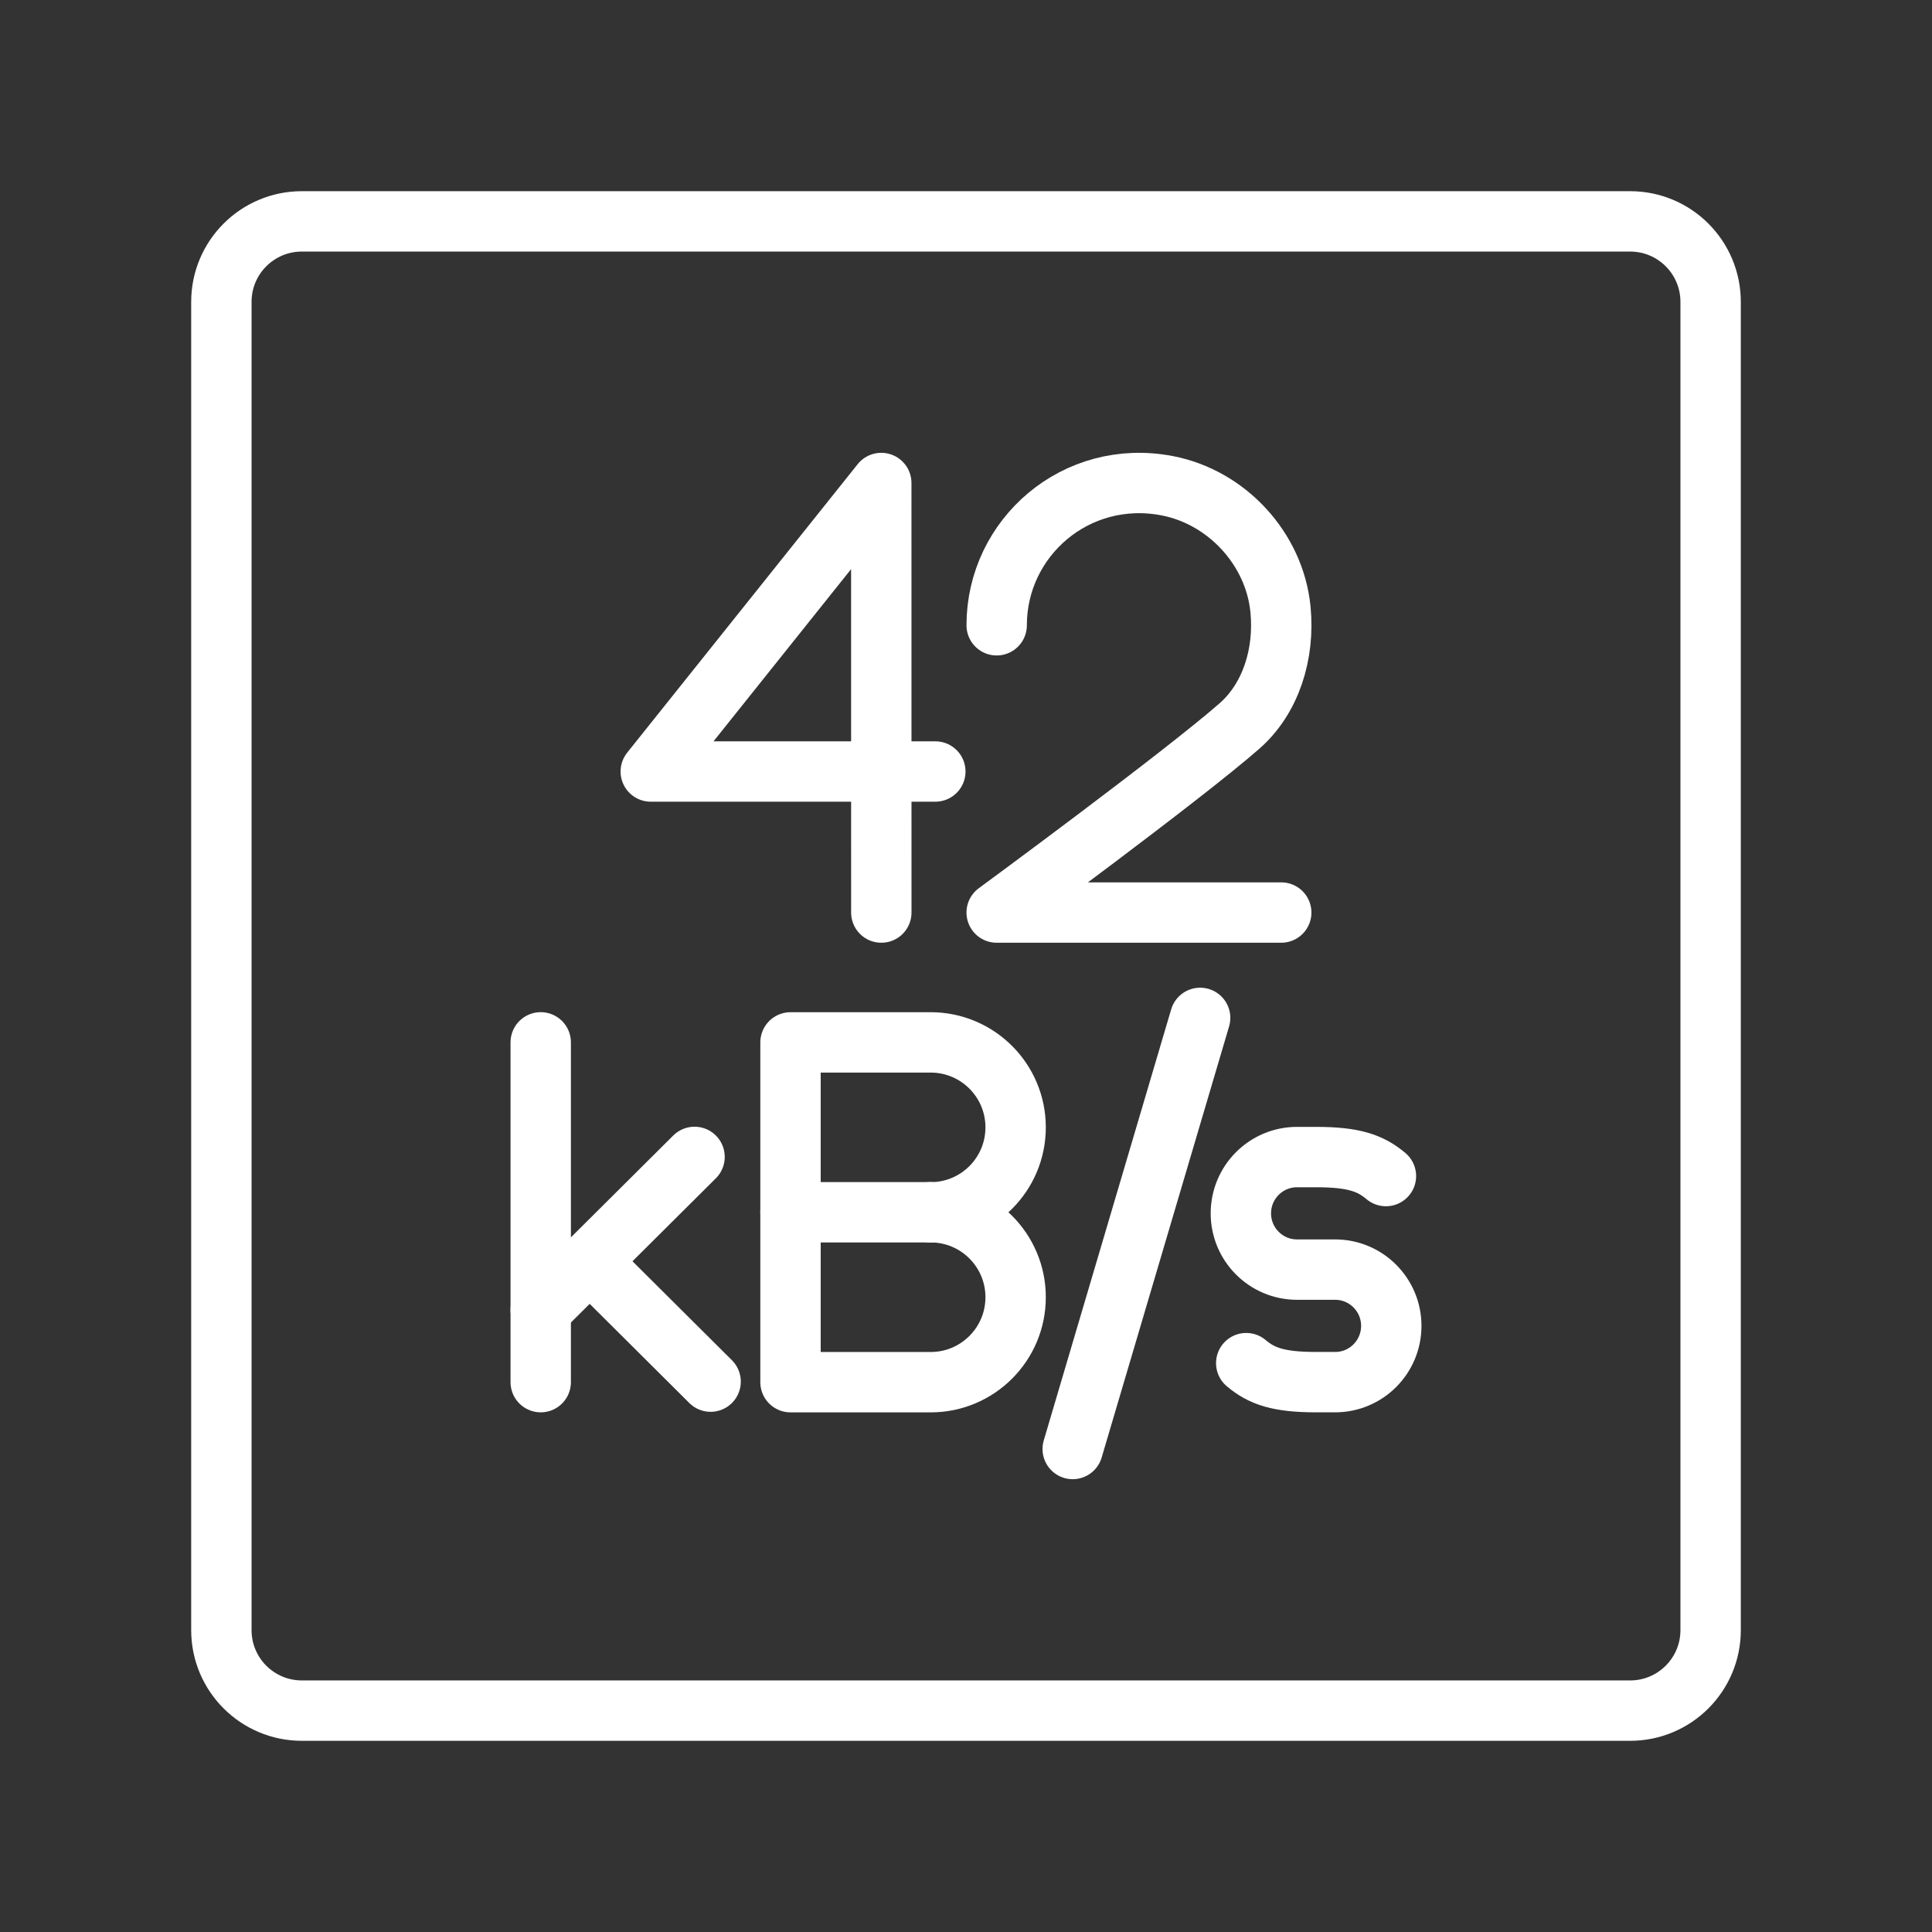 <ns0:svg xmlns:ns0="http://www.w3.org/2000/svg" id="b" viewBox="0 0 48 48" style="stroke-width:1.5px"><ns0:rect x="0" y="0" width="48" height="48" fill="#333333" stroke="none"/><ns0:defs style="stroke-width:1.5px"><ns0:style style="stroke-width:1.5px">.c{fill:none;stroke:#fff;stroke-linecap:round;stroke-linejoin:round;}</ns0:style></ns0:defs><ns0:path class="c" d="m40.5,5.5H7.5c-1.105,0-2,.895-2,2v33c0,1.105.895,2,2,2h33c1.105,0,2-.895,2-2V7.5c0-1.105-.895-2-2-2Z" style="stroke-width:1.5px" /><ns0:polyline class="c" points="21.896 22.672 21.895 12 16.168 19.168 23.238 19.168" style="stroke-width:1.5px" /><ns0:path class="c" d="m24.762,15.535c0-2.182,1.976-3.902,4.237-3.467,1.482.285,2.666,1.567,2.814,3.069.11,1.117-.244,2.22-1.016,2.898-1.43,1.255-6.035,4.637-6.035,4.637h7.07" style="stroke-width:1.5px" /><ns0:line class="c" x1="13.434" y1="25.897" x2="13.434" y2="34.339" style="stroke-width:1.5px" /><ns0:line class="c" x1="13.434" y1="32.546" x2="17.256" y2="28.743" style="stroke-width:1.5px" /><ns0:line class="c" x1="14.65" y1="31.335" x2="17.655" y2="34.326" style="stroke-width:1.5px" /><ns0:path class="c" d="m30.962,33.867c.385.324.801.472,1.736.472h.473c.771,0,1.395-.626,1.395-1.398h0c0-.772-.625-1.398-1.395-1.398h-.947c-.771,0-1.395-.626-1.395-1.398h0c0-.772.625-1.398,1.395-1.398h.473c.934,0,1.351.148,1.736.472" style="stroke-width:1.5px" /><ns0:path class="c" d="m23.122,30.118c1.166,0,2.111.945,2.111,2.111s-.945,2.111-2.111,2.111h-3.482v-8.442h3.482c1.166,0,2.111.945,2.111,2.111s-.945,2.111-2.111,2.111h0Z" style="stroke-width:1.5px" /><ns0:line class="c" x1="23.122" y1="30.118" x2="19.64" y2="30.118" style="stroke-width:1.5px" /><ns0:line class="c" x1="29.817" y1="25.289" x2="26.651" y2="36" style="stroke-width:1.5px" /></ns0:svg>